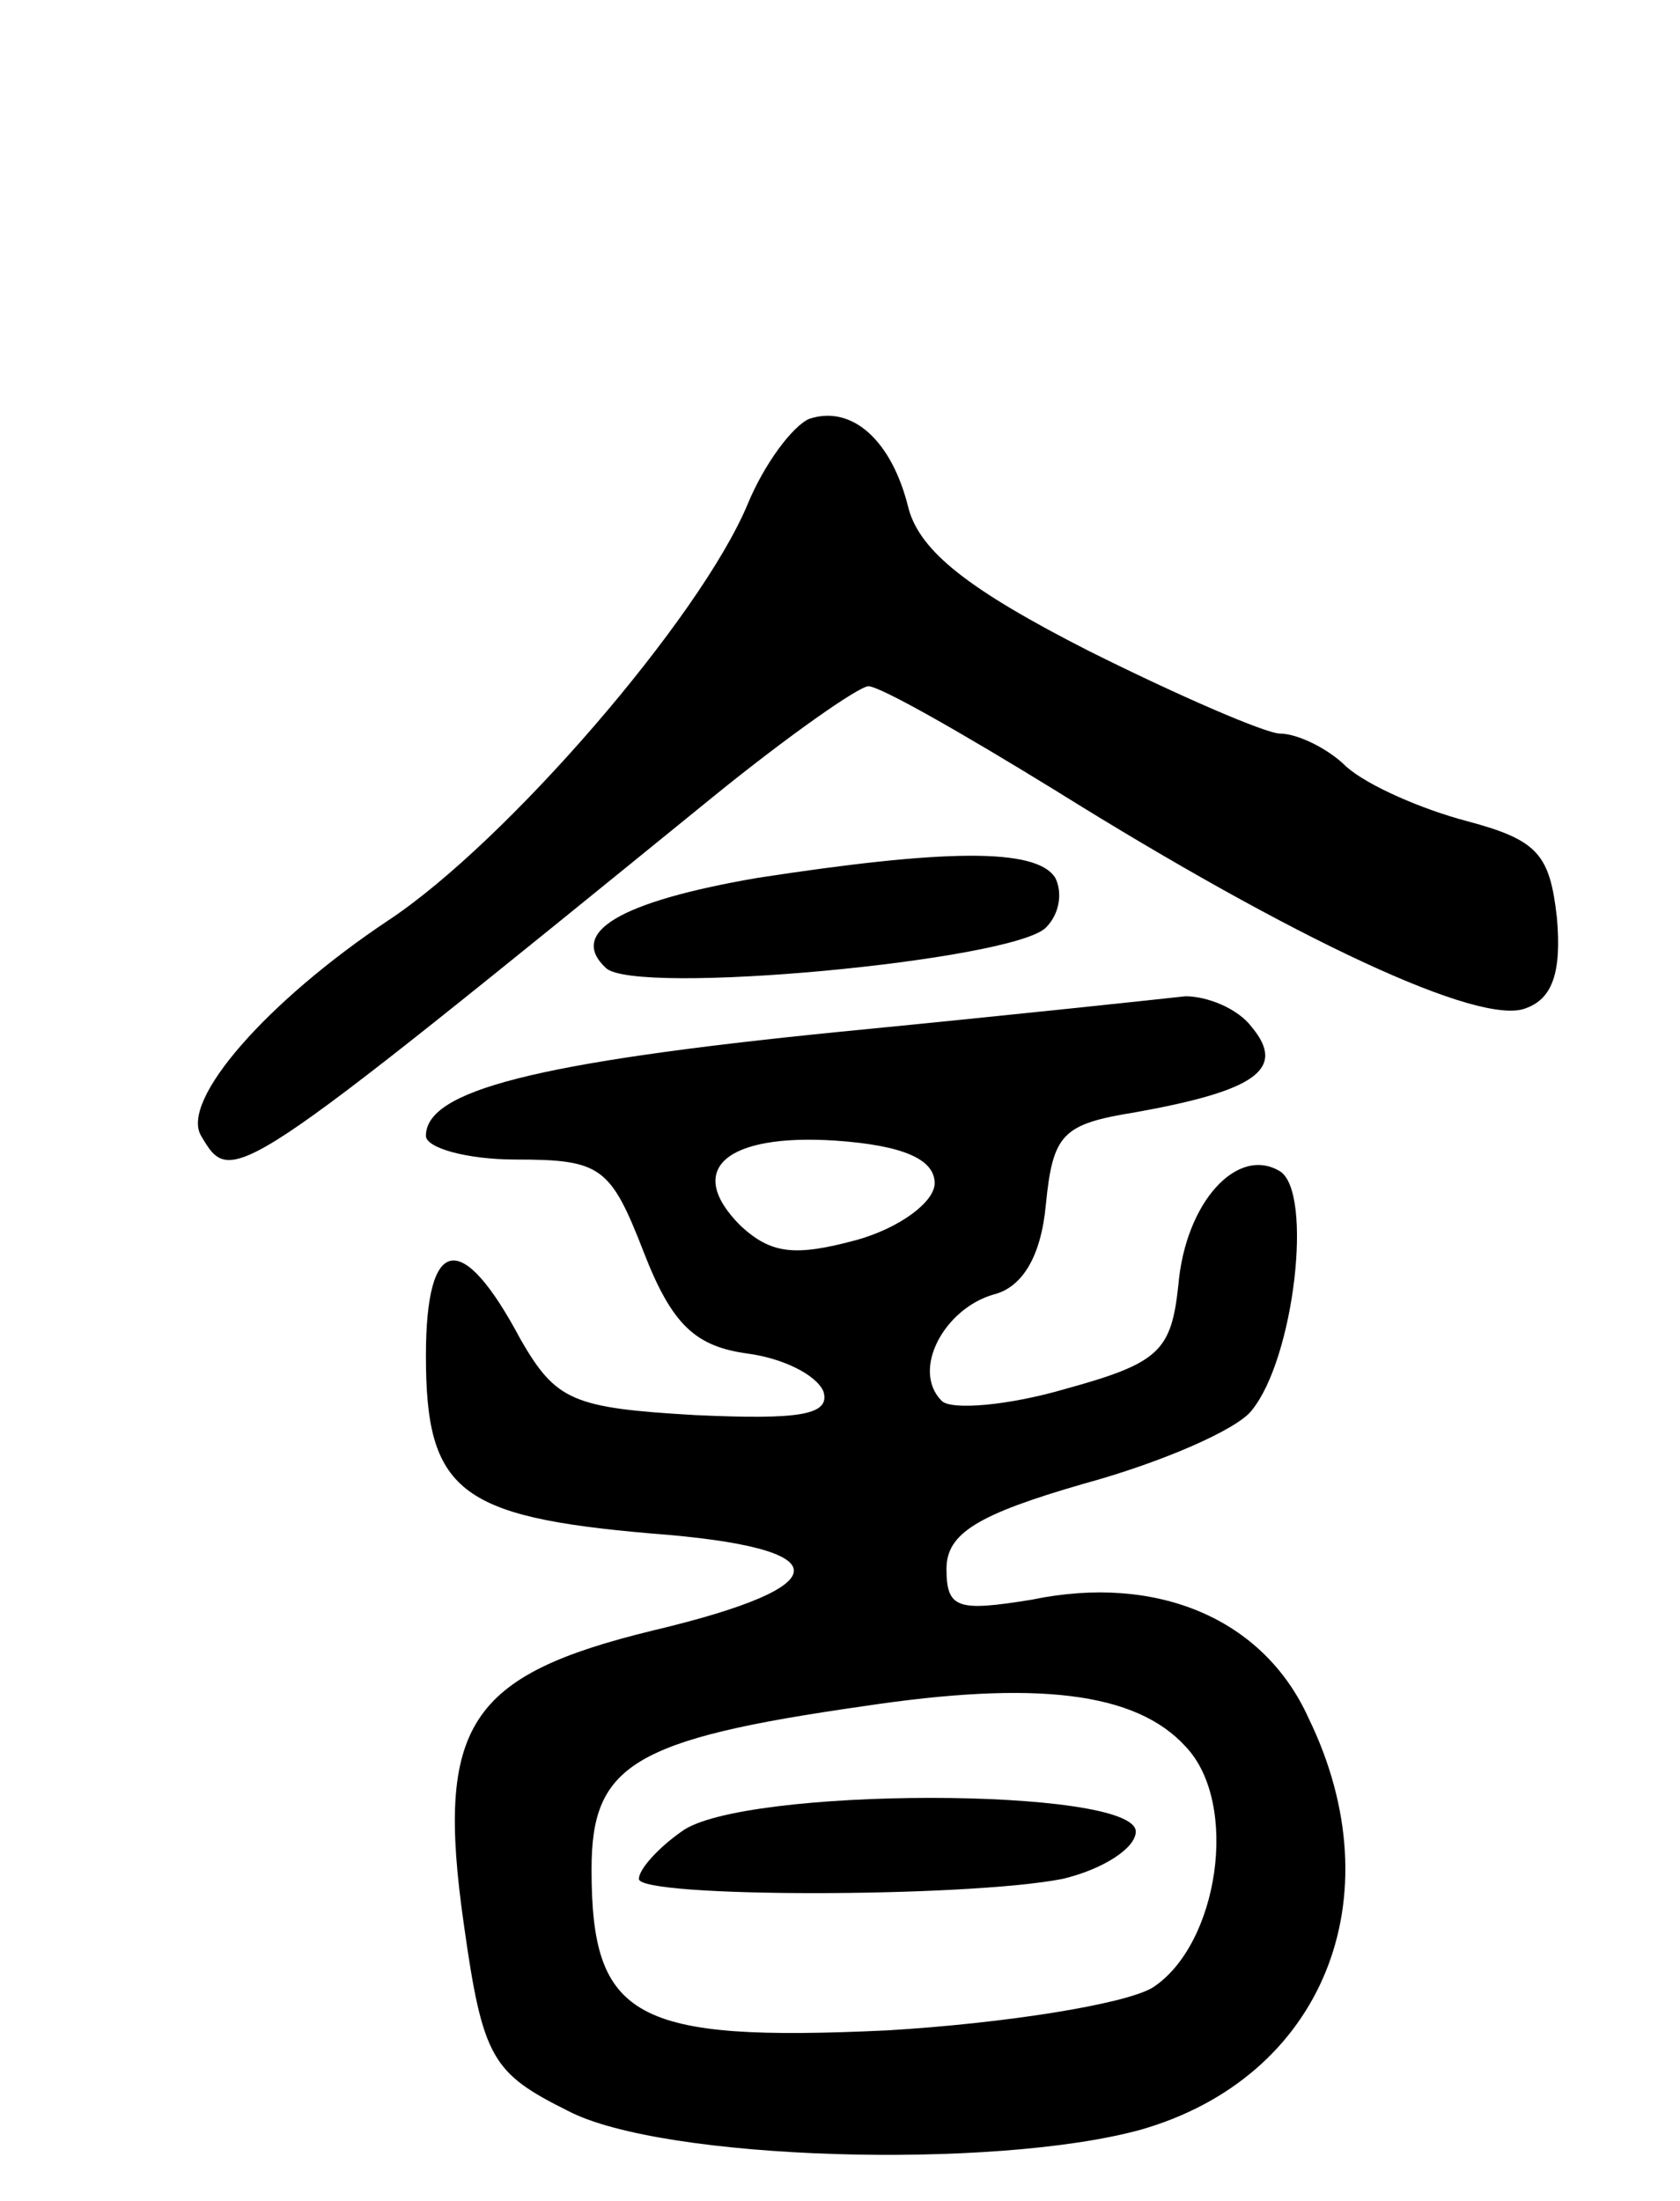 <svg version="1.0" xmlns="http://www.w3.org/2000/svg"
 width="71pt" height="93pt" viewBox="0 0 71 93"
 preserveAspectRatio="xMidYMid meet">
<g transform="translate(0,93) scale(0.1,-0.1)"
fill="#000000" stroke="none">
<path d="M342 753 c-7 -3 -19 -19 -26 -36 -20 -48 -102 -143 -152 -176 -51
-34 -88 -76 -79 -91 13 -22 13 -22 216 143 32 26 62 47 66 47 5 0 40 -20 79
-44 101 -63 180 -100 199 -92 11 4 15 15 13 38 -3 27 -8 33 -38 41 -19 5 -42
15 -51 23 -8 8 -21 14 -28 14 -6 0 -43 16 -81 35 -51 26 -71 42 -76 60 -7 29
-24 44 -42 38z"/>
<path d="M320 559 c-58 -10 -80 -23 -64 -38 12 -12 172 3 186 17 6 6 7 15 4
21 -8 13 -48 12 -126 0z"/>
<path d="M355 494 c-130 -13 -175 -25 -175 -44 0 -5 17 -10 38 -10 36 0 40 -3
54 -39 12 -31 22 -40 44 -43 15 -2 29 -9 32 -16 3 -10 -10 -12 -54 -10 -52 3
-59 6 -74 32 -25 47 -40 44 -40 -7 0 -57 14 -68 95 -75 80 -6 81 -22 1 -41
-78 -19 -92 -40 -80 -124 8 -57 12 -63 44 -79 40 -21 180 -25 242 -8 77 22
108 98 71 174 -19 42 -64 61 -117 50 -31 -5 -36 -4 -36 13 0 15 13 23 58 36
33 9 65 23 71 31 18 22 26 92 12 101 -18 11 -40 -13 -43 -48 -3 -28 -8 -33
-48 -44 -24 -7 -48 -9 -52 -5 -13 13 1 39 22 45 12 3 20 16 22 38 3 30 7 34
38 39 50 9 64 18 49 36 -6 8 -19 13 -28 13 -9 -1 -74 -8 -146 -15z m40 -64 c0
-8 -15 -19 -33 -24 -26 -7 -36 -6 -49 6 -24 24 -6 39 40 36 29 -2 42 -8 42
-18z m106 -238 c23 -24 14 -84 -14 -102 -12 -7 -62 -15 -112 -18 -107 -5 -125
5 -125 68 0 44 17 55 115 69 73 11 115 6 136 -17z"/>
<path d="M288 156 c-10 -7 -18 -16 -18 -20 0 -8 138 -8 179 0 17 4 31 13 31
20 0 19 -167 19 -192 0z"/>
</g>
</svg>
